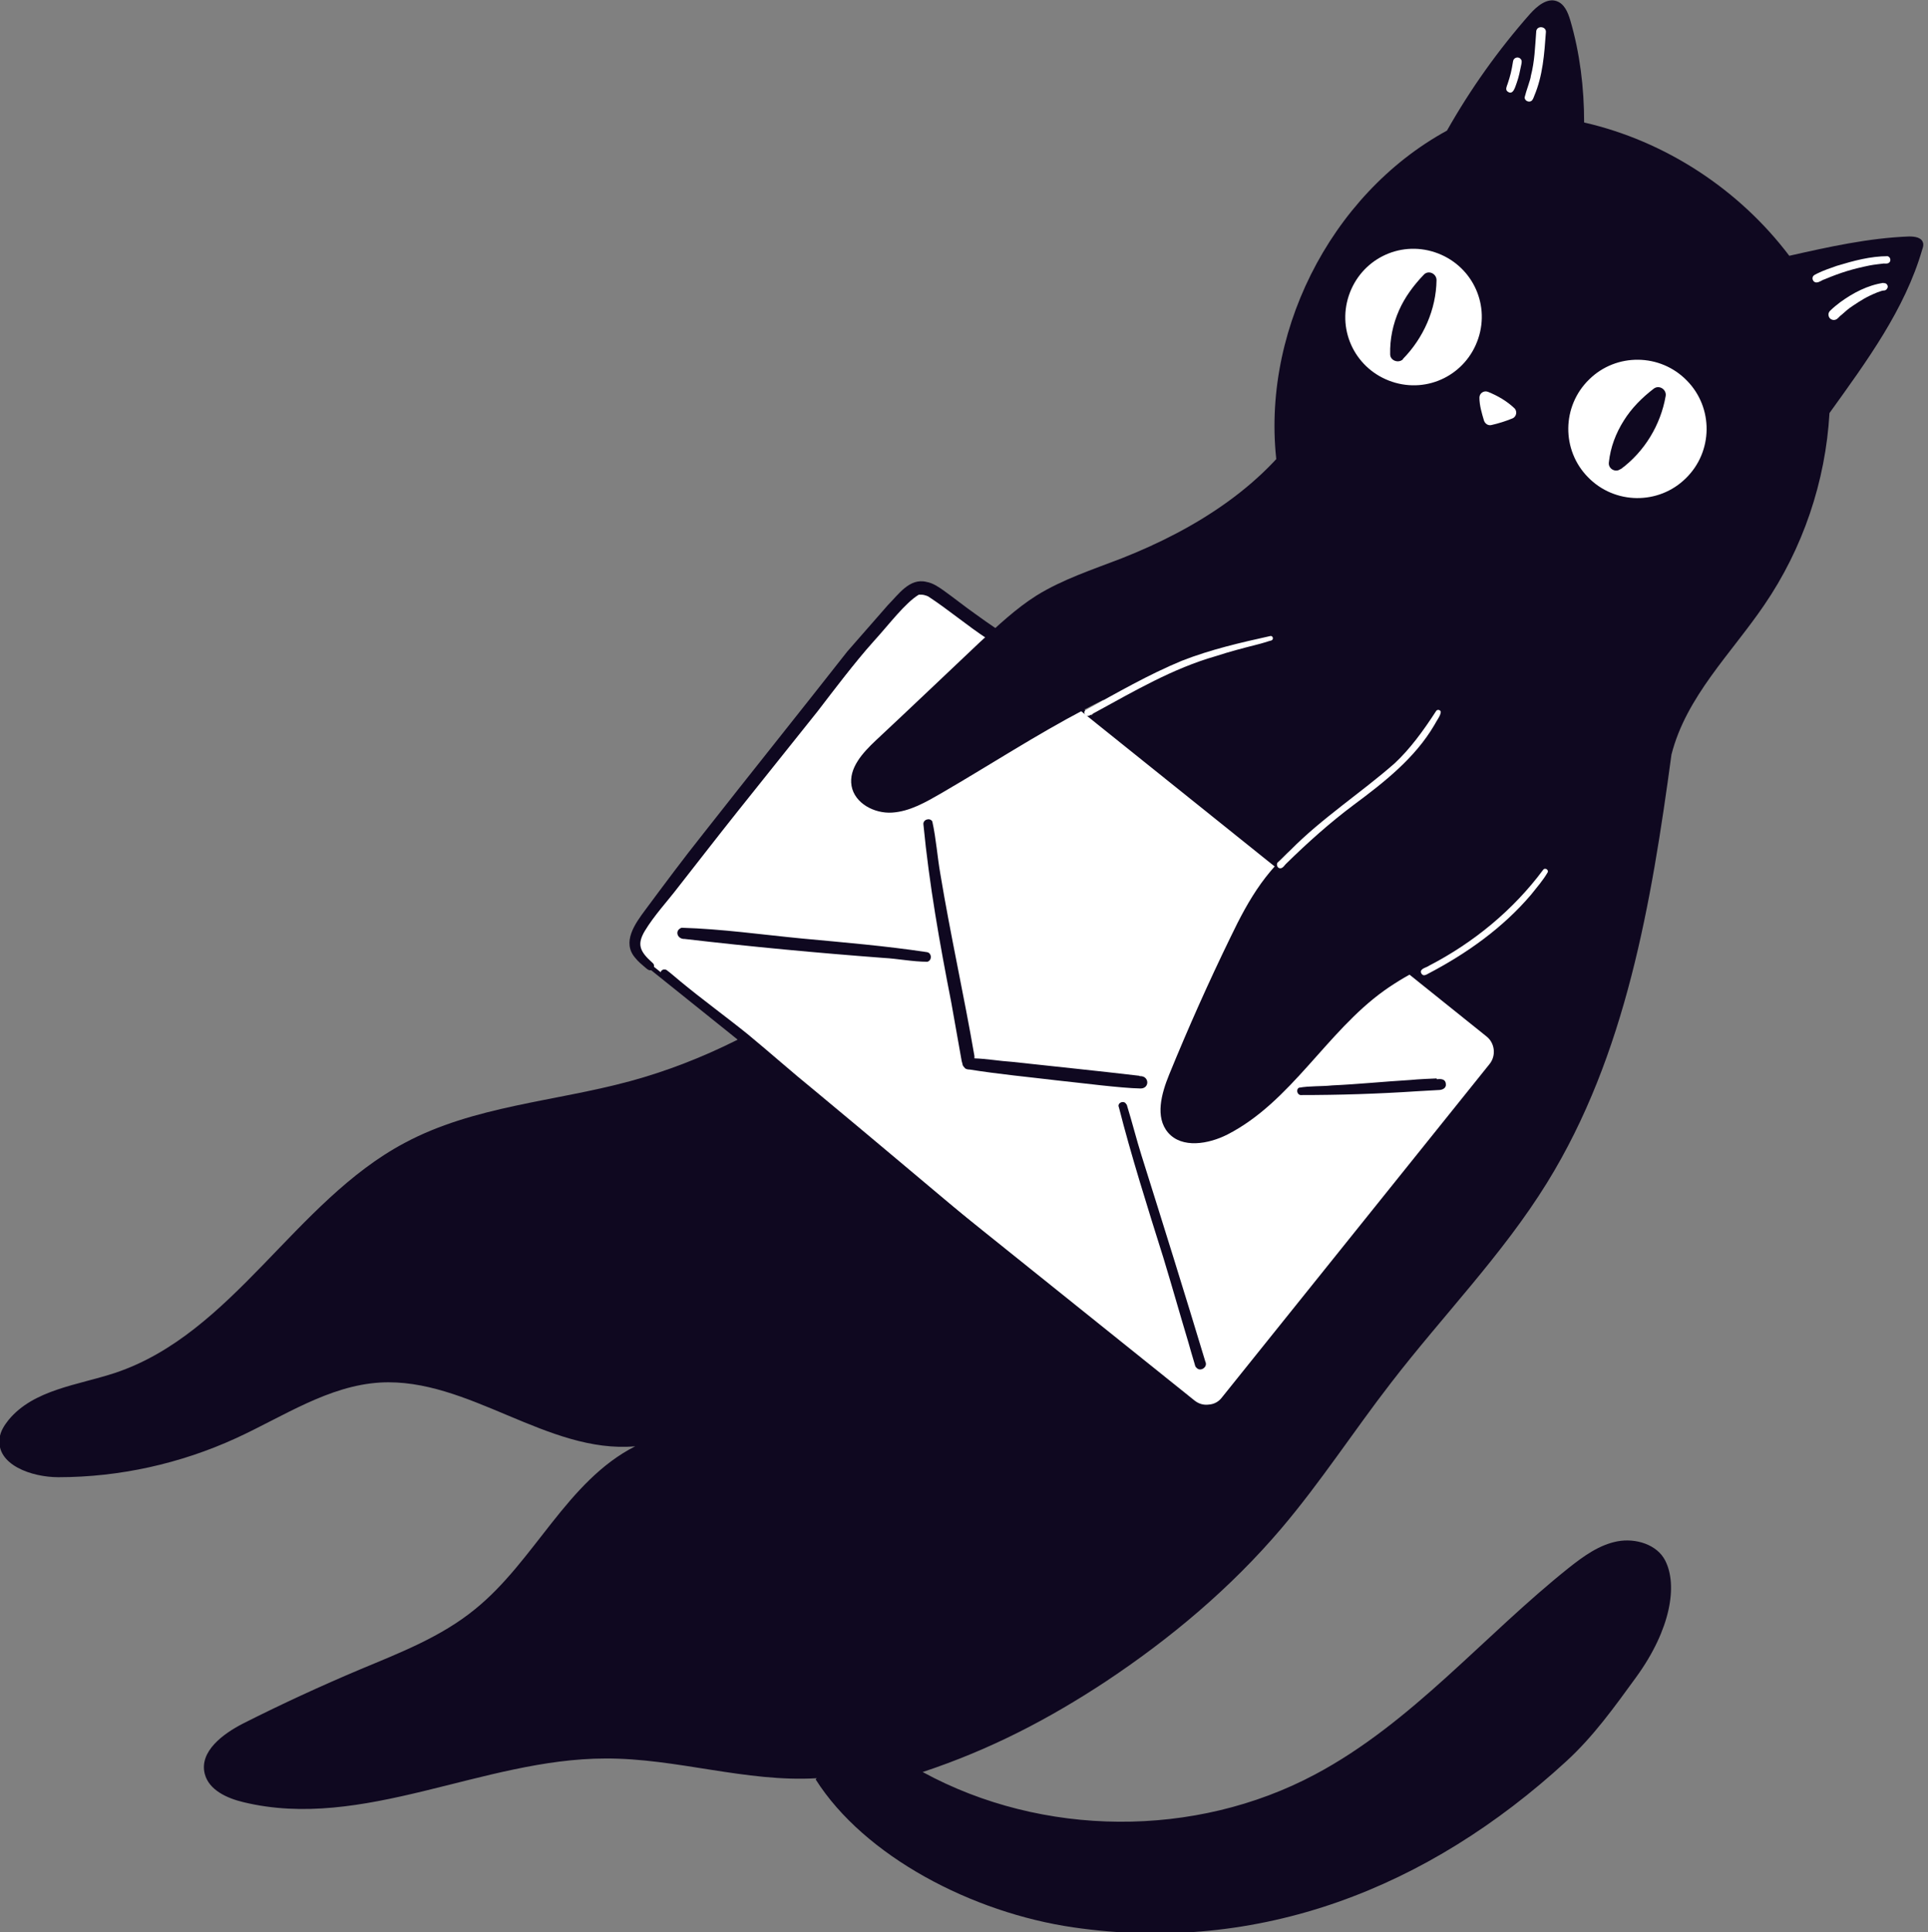 <?xml version="1.0" encoding="UTF-8"?>
<svg id="Layer_1" xmlns="http://www.w3.org/2000/svg" version="1.1" viewBox="0 0 499 500">
  <rect x="0" y="0" width="499" height="500" fill="#808080" stroke="none"/>
  <!-- Generator: Adobe Illustrator 29.6.0, SVG Export Plug-In . SVG Version: 2.1.1 Build 207)  -->
  <defs>
    <style>
      .st0 {
        fill: #fff;
      }

      .st1 {
        fill: #0f0820;
      }
    </style>
  </defs>
  <path class="st1" d="M211.4,460.2c-18.3,1.1-36.4-5.2-54.7-5.1-31.7,0-62.8,18.8-93.7,11.3-4.2-1-8.9-3.1-10-7.3-1.5-5.8,4.7-10.4,10-13.1,9.9-5,20.1-9.7,30.3-14,10.3-4.3,20.9-8.4,29.6-15.5,15.5-12.5,23.8-33.2,41.5-42.2-22.7,2-43.2-17.8-66-16.5-13.4.8-25.1,8.8-37.3,14.4-14.4,6.6-30.2,10.1-46,10.1-6.9,0-16.1-3.2-15.2-10.1.2-1.8,1.2-3.3,2.3-4.7,6.5-7.9,17.9-9,27.6-12.2,30.5-10.2,46.5-44.4,74.9-59.5,17.9-9.6,38.9-10.7,58.4-16,37.9-10.3,69.8-36.3,95.8-65.7s47.5-62.6,71.8-92.3c-5.1-34.6,13.4-71.4,43.8-88,6.1-10.8,13.3-20.9,21.5-30.2,1.8-2,4.4-4.2,6.9-3.3,2,.7,2.9,2.9,3.5,4.9,2.5,8.5,3.6,17.5,3.6,26.5,21,4.8,40.1,17.3,53.1,34.5,10.2-2.3,20.5-4.6,31-5,1.4,0,3.2.2,3.6,1.6.2.6,0,1.2-.2,1.8-4.5,15.5-14.3,28.8-24,42.3-1,17.7-6.9,35.1-16.9,49.7-8.5,12.5-20.2,23.7-24,38.7-5.2,38.4-11.8,77.8-32.2,110.8-11.5,18.6-27,34.4-40.4,51.8-9.6,12.4-18.2,25.7-28.4,37.7-13.1,15.4-28.7,28.5-45.6,39.7-14.3,9.4-29.4,17.4-47.2,23.3,31,16.9,70.5,17.2,101.6.6,25-13.3,43.5-35.8,65.7-53.5,3.8-3,7.8-5.9,12.5-6.8,4.7-.9,10.3.8,12.4,5,3.2,6.3,1.5,17.7-7.5,30.1-5.6,7.7-11.1,15.4-18.1,21.8-35.8,32.9-79.5,50-127.6,43-26.2-3.8-54.1-18.4-66.7-38.3Z"/>
  <path class="st0" d="M308.7,362.9l-142.6-114.4c-2.4-2-2.8-5.5-.9-7.9l69.2-86.2c2-2.4,5.5-2.8,7.9-.9l142.6,114.4c2.4,2,2.8,5.5.9,7.9l-69.2,86.2c-2,2.4-5.5,2.8-7.9.9Z"/>
  <path class="st1" d="M312.2,364.7c-1.4,0-2.7-.5-3.8-1.4l-142.6-114.4c-1.3-1-2.1-2.5-2.3-4.1-.2-1.6.3-3.2,1.3-4.5l69.2-86.2c1-1.3,2.5-2.1,4.1-2.3,1.6-.2,3.2.3,4.5,1.3l142.6,114.4c1.3,1,2.1,2.5,2.3,4.1.2,1.6-.3,3.2-1.3,4.5l-69.2,86.2c-1,1.3-2.5,2.1-4.1,2.3-.2,0-.5,0-.7,0ZM238.9,152.7c-.2,0-.4,0-.6,0-1.4.1-2.6.8-3.4,1.9l-69.2,86.2c-1.8,2.2-1.4,5.5.8,7.2l142.6,114.4c1.1.9,2.4,1.3,3.8,1.1,1.4-.1,2.6-.8,3.4-1.9l69.2-86.2c1.8-2.2,1.4-5.5-.8-7.2l-142.6-114.4c-.9-.7-2-1.1-3.2-1.1Z"/>
  <path class="st1" d="M338.9,107.4c-10.6,17.8-29.3,29.5-48.6,37.1-7.5,2.9-15.2,5.4-22,9.6-5.4,3.4-10,7.8-14.7,12.1-9,8.5-17.9,17-26.9,25.4-3.4,3.2-7.1,7.2-6.3,11.8.8,4.5,5.9,7.2,10.5,6.9,4.6-.3,8.7-2.7,12.7-5,26.6-15.5,44.6-29.2,83.2-39.5"/>
  <path class="st1" d="M371.4,186.2c-11.4,17.3-32.9,25.6-45,42.4-3.1,4.3-5.6,9.1-7.9,13.9-5.7,11.7-11,23.6-15.9,35.6-2,4.9-3.7,11-.3,15,3.6,4.2,10.5,3,15.4.5,16.4-8.4,25.6-26.5,40.5-37.2,6.7-4.8,14.3-8,21.3-12.3,6.7-4.2,12.8-9.4,17.9-15.4"/>
  <path class="st0" d="M382.6,87.6c3.1-9.3-1.9-19.2-11.2-22.3-9.3-3.1-19.2,1.9-22.3,11.2-3.1,9.3,1.9,19.2,11.2,22.3,9.3,3.1,19.2-1.9,22.3-11.2Z"/>
  <path class="st0" d="M436.3,123.8c7.1-6.9,7.2-18.3.3-25.3-6.9-7.1-18.3-7.2-25.3-.3-7.1,6.9-7.2,18.3-.3,25.3,6.9,7.1,18.3,7.2,25.3.3Z"/>
  <path class="st1" d="M363.1,92.9c5.3-5.4,8.6-12.8,8.7-20.4,0-1.7-2.1-2.7-3.3-1.4-2.6,2.7-4.9,5.8-6.4,9.2-1.6,3.6-2.4,7.5-2.3,11.4,0,1.6,2.1,2.4,3.3,1.3Z"/>
  <path class="st1" d="M419.5,121.4c6.1-4.5,10.3-11.4,11.6-18.9.3-1.7-1.7-3-3.1-1.9-3,2.3-5.7,5-7.7,8.2-2.1,3.3-3.5,7-3.9,10.9-.2,1.6,1.7,2.7,3,1.7Z"/>
  <path class="st1" d="M294.8,278.4c-11-1.3-22-2.4-32.9-3.6-3.2-.2-6.5-.8-9.7-.9,0-.2,0-.4,0-.6-2.7-15.7-6.2-31.3-8.8-47-.8-4.5-1.1-9.2-2.1-13.7-.6-1.1-2.5-.5-2.3.8,1.5,15.5,4.2,30.7,7.2,46,.9,5,1.8,10.1,2.7,15.2.4,1.2,0,.9.9,1.9.3.2.7.3,1.2.3,7.5,1.2,15,1.9,22.5,2.8,6.7.7,16.5,2,21.7,2.1,2.4,0,2.3-3.3-.2-3.2Z"/>
  <path class="st1" d="M371.8,279.1c-.5,0-4.9.2-6.8.4-6.7.4-13.5,1.1-20.2,1.4-2.9.3-5.8.1-8.6.6-.8.4-.5,1.8.4,1.9,10,0,19.8-.3,30.4-1,1.8-.1,3.5-.2,5.3-.3.8,0,1.7-.3,1.9-1.1.2-1.9-1.4-1.8-2.3-1.7Z"/>
  <path class="st1" d="M312,352.5s0,0,0,.1c0,0,0,.1,0,.2,0-.1-.1-.4,0-.3Z"/>
  <path class="st1" d="M291.5,285.8c-.5-1.2-2.5-.4-1.9.8,3,11.9,7.5,26.2,11.5,38.9,2.4,7.9,4.1,14,6.5,22,.6,2.1.7,2.5,1.6,5.5.1.4.2.8.5,1,1,1.1,2.9-.2,2.3-1.5-5.4-17.9-11-35.8-16.6-53.6-1.2-3.8-2.3-8.2-3.8-13.1Z"/>
  <path class="st1" d="M239.8,246.4c-10.6-1.6-21.4-2.5-32.1-3.5-10.4-1-20.9-2.5-31.3-2.8-1.9.7-1.1,3,.8,2.9,17.1,2,34.2,3.6,51.4,4.9,3.8.2,7.6,1,11.4,1,1.3-.3,1.2-2.4-.2-2.5Z"/>
  <path class="st0" d="M397.6,8.2c-.3,3.9-.4,7.7-1.4,11.5,0,.7-1.2,3.8-1.6,5.5,0,.8.9,1.3,1.6,1,.5-.2.7-.9.9-1.4,2.2-5.2,2.6-10.8,3-16.4.2-1.6-2.3-1.9-2.5-.3Z"/>
  <path class="st0" d="M393.6,15.3c-.6-.8-1.9-.4-2,.6-.4,2.5-.7,3.7-1.4,5.8-.2.6-.7,1.5,0,2,1.5,1.1,2-1.4,2.4-2.4.5-1.4.8-2.9,1.1-4.4.1-.5.3-1.2-.1-1.6Z"/>
  <path class="st0" d="M488.6,66.3c-4.5,0-8.9,1.2-13.2,2.5-1.7.6-3.5,1.2-5.1,2-.4.2-.9.4-1.1.8-.3.7.2,1.5.9,1.5.8,0,1.4-.6,2.1-.8,4.3-1.8,7.3-2.7,11.7-3.6.9-.2,3.7-.5,3.6-.5.5,0,1,.1,1.4-.2.7-.5.3-1.7-.5-1.7Z"/>
  <path class="st0" d="M487.5,73.2c-4.1.6-7.9,2.6-11.2,5-.9.7-1.7,1.3-2.5,2.1-.4.3-.7.9-.5,1.5.1.6.8,1.1,1.5,1,.8-.1,1.2-.9,1.8-1.3,1-.9,1.9-1.7,3-2.4,2.1-1.4,3.5-2.3,6.2-3.4.8-.3,1.4-.5,1.6-.5.4,0,.8-.1,1-.5.5-.6-.1-1.6-.9-1.4Z"/>
  <path class="st0" d="M385.1,101.4c2.5,1,4.9,2.4,6.8,4.2.9.8.6,2.3-.5,2.7-1.7.7-3.6,1.3-5.4,1.7-.8.2-1.6-.3-1.9-1.1-.6-2-1.2-4-1.2-6,0-1.1,1.1-1.9,2.2-1.5Z"/>
  <path class="st0" d="M328.8,164.6c-7.7,1.7-15.5,3.5-22.9,6.4-8.7,3.6-16.8,8.3-25,12.8-.5.5-.2,1.4.5,1.5.7,0,1.3-.6,2-.9,10.1-5.5,20.1-11.4,31.3-14.6,3.7-1.2,6.4-1.9,10.7-3,.9-.2,2.8-.8,3.1-.9.3-.1.8-.1.9-.5.2-.4-.2-.9-.6-.8Z"/>
  <path class="st0" d="M371.7,184c-3.3,5.1-6.8,9.9-10.8,13.6-8.8,7.7-18.7,14.1-26.9,22.4-1.1,1-2.1,2.1-3.2,3.1-.2.1-.3.4-.3.6,0,.6.4,1.1,1,1,.6-.1.9-.7,1.3-1.1,5.6-5.5,11.4-10.7,17.7-15.4,7.8-5.8,15.7-12,20.7-20.5.8-1.5,1.6-2.4,1.7-3.4,0-.6-.9-.8-1.2-.3Z"/>
  <path class="st0" d="M399.4,225.1c-7.8,10.5-18.1,18.9-29.5,24.8-.7.5-1.7.6-2.1,1.3-.2.5.2,1.1.7,1.2.5,0,.9-.3,1.3-.5,9.9-5.2,19.2-11.8,26.5-20.4,1.5-1.9,3.1-3.7,4.3-5.8.2-.7-.8-1.2-1.2-.6Z"/>
  <path class="st1" d="M298.5,355.1c-29.6-23.8-58.4-48.6-87.7-72.9-5.8-4.7-11.4-9.7-17.1-14.4-5.8-4.7-11.9-9.1-17.7-13.9-1.1-.9-2.2-1.9-3.4-2.8-.2-.2-.5-.2-.8-.2-.9.1-1.2,1.4-.5,1.9,32,25.9,63,53,94.7,79.3,10.4,8.6,22.4,19,32.4,26.2.8.6,2.1-.1,1.9-1.1-.3-.9-.9-1.1-1.9-2.2Z"/>
  <path class="st1" d="M258,162.8c-1.9-1.3-3.8-2.6-5.7-4-2.7-1.9-5.3-4-8.1-6-1.3-.9-2.7-1.9-4.4-2.2-4.4-1.1-7.3,3.3-10,6-3.5,4-7,8-10.5,12-12.4,15.8-25,31.5-37.4,47.3-5.1,6.4-10,13-14.9,19.6-2.6,3.5-6.2,8.4-2.5,12.5.7.9,1.6,1.6,2.4,2.3.4.3.9.9,1.5.8.9-.1,1.2-1.4.5-1.9-3.5-3.1-4-4.9-2-8.3,2.5-4.1,5.8-7.6,8.7-11.4,5.1-6.5,10.2-13.1,15.3-19.5,6.9-8.6,13.8-17.3,20.7-25.9,4.7-6.1,9.3-12.3,14.5-18.1,4.1-4.5,8.1-9.9,11.7-12.1.2,0,.4,0,.6,0,1.1,0,2.1.6,1.9.5,5.2,3.4,10,7.5,15.2,10.9.8.5,1.5,1.3,2.4,1.6.8.3,1.6-.3,1.9-1,.5-1.4-1-2.3-2-3Z"/>
</svg>